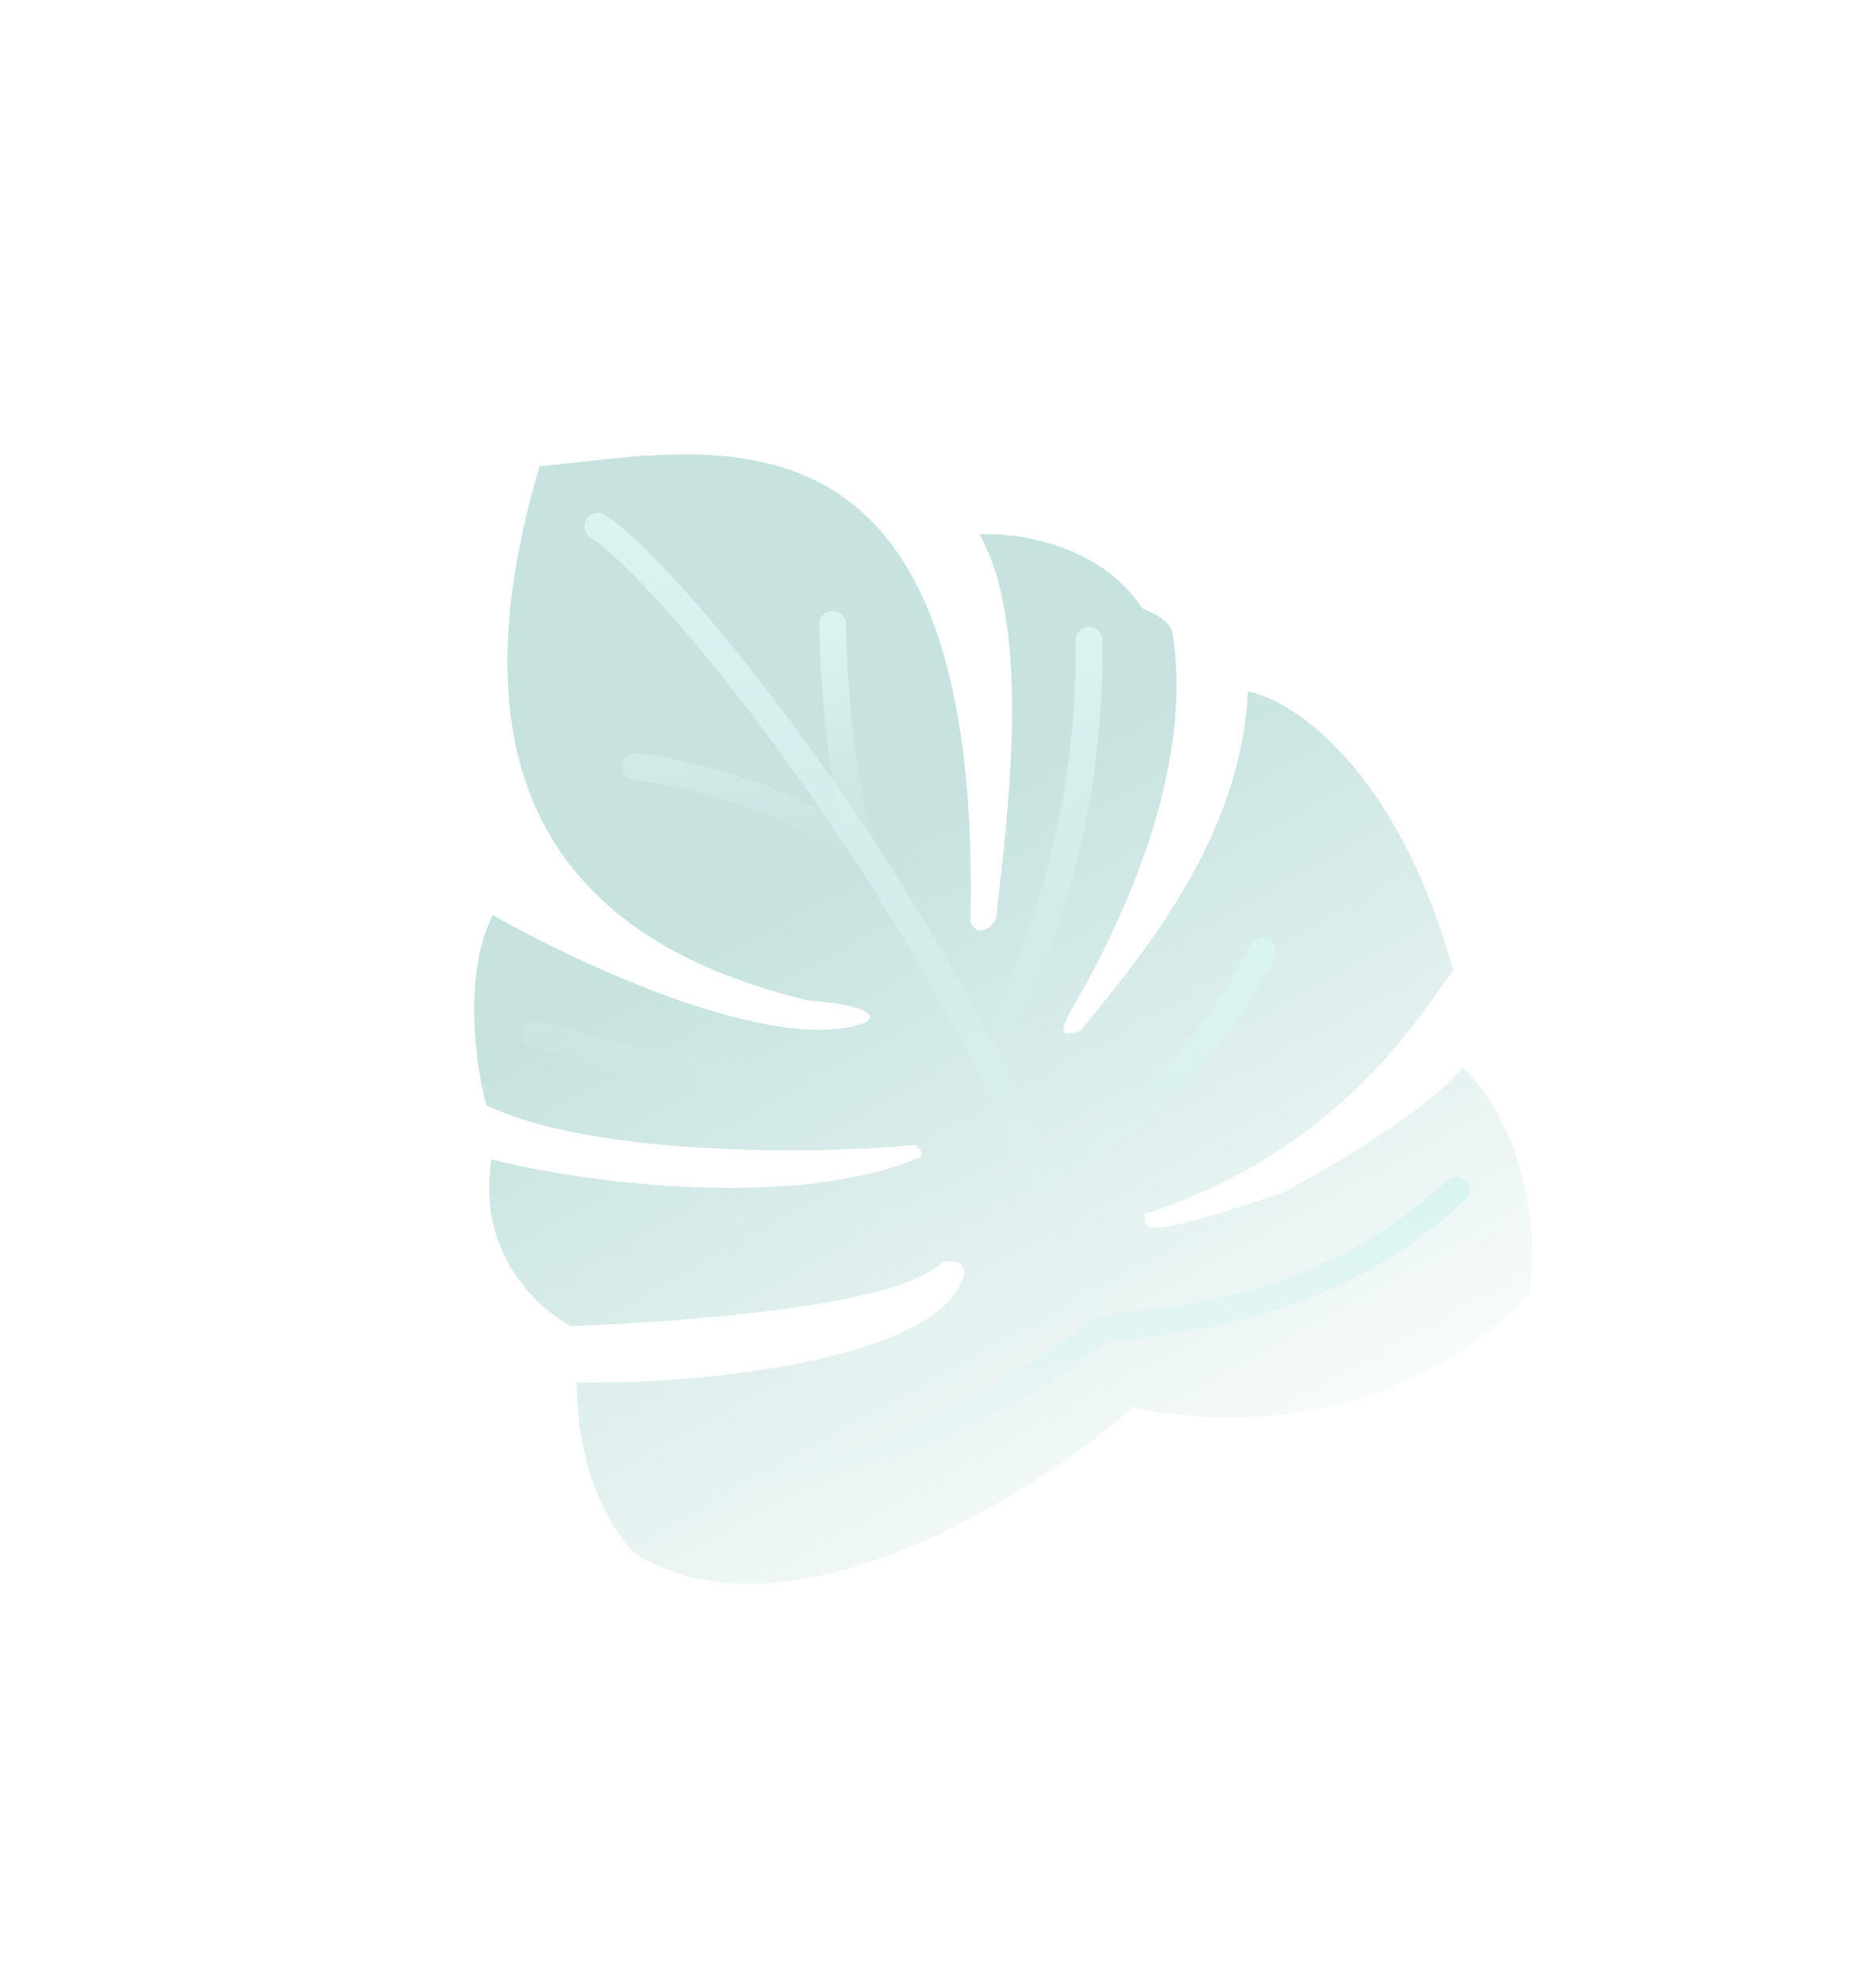 <svg width="140" height="148" viewBox="0 0 140 148" fill="none" xmlns="http://www.w3.org/2000/svg">
<g opacity="0.5">
<path d="M40.268 34.777C32.393 61.258 45.11 70.965 60.26 74.626C65.546 75.068 65.246 75.956 64.436 76.344C57.689 78.675 43.181 71.927 36.771 68.261C34.507 72.758 35.509 79.589 36.293 82.442C43.862 86.161 60.327 86.173 68.241 85.428C68.54 85.399 69.226 86.369 68.338 86.453C59.597 90.1 44.339 88.446 36.676 86.489C35.545 93.478 40.188 97.701 42.651 98.939C62.801 98.054 68.772 95.79 70.372 94.1C71.447 94.176 71.65 93.872 71.987 94.877C70.83 101.178 53.215 103.332 43.048 103.122C43.038 110.44 46.089 114.795 47.615 116.057C59.233 122.836 77.086 111.506 84.56 104.993C100.058 108.168 110.759 100.576 114.173 96.383C115.154 87.425 111.222 81.477 109.133 79.623C106.933 82.58 99.266 87.097 95.707 88.986C84.458 92.793 85.502 91.545 85.411 90.583C100.058 85.777 105.76 75.975 108.447 72.381C104.218 57.253 96.466 52.214 93.119 51.585C92.603 63.05 84.406 72.141 80.656 76.892C78.648 77.549 79.519 76.425 79.707 75.767C88.1 61.486 88.268 51.962 87.516 47.361C87.505 46.415 86.007 45.663 85.259 45.405C82.118 40.572 75.835 39.697 73.086 39.863C77.149 46.92 75.083 61.696 74.32 68.568C73.812 69.481 72.789 69.822 72.425 68.748C73.301 28.14 52.777 33.646 40.268 34.777Z" fill="url(#paint0_linear)"/>
<path d="M44.61 39.259C50.269 42.797 73.874 71.652 81.924 99.501" stroke="url(#paint1_linear)" stroke-width="2" stroke-linecap="round"/>
<path d="M47.441 57.189C50.658 57.544 58.574 59.312 64.497 63.542C63.79 61.851 62.328 56.093 62.133 46.581" stroke="url(#paint2_linear)" stroke-width="2" stroke-linecap="round"/>
<path d="M40.004 77.201C43.222 77.556 56.458 83.254 73.625 79.307C74.137 77.517 81.477 65.948 81.267 47.757" stroke="url(#paint3_linear)" stroke-width="2" stroke-linecap="round"/>
<path d="M52.375 93.048C54.931 93.303 64.071 92.666 77.899 87.608C78.313 86.26 87.424 84.087 94.221 70.951" stroke="url(#paint4_linear)" stroke-width="2" stroke-linecap="round"/>
<path d="M49.937 111.448C52.492 111.703 64.708 111.682 81.665 99.591C82.079 98.243 96.709 100.003 108.666 88.774" stroke="url(#paint5_linear)" stroke-width="2" stroke-linecap="round"/>
</g>
<defs>
<linearGradient id="paint0_linear" x1="73.825" y1="59.913" x2="106.86" y2="119.807" gradientUnits="userSpaceOnUse">
<stop stop-color="#8FC8C2"/>
<stop offset="0.898" stop-color="#8FC8C2" stop-opacity="0"/>
</linearGradient>
<linearGradient id="paint1_linear" x1="60.415" y1="37.831" x2="66.119" y2="100.93" gradientUnits="userSpaceOnUse">
<stop stop-color="#B4E9E4"/>
<stop offset="1" stop-color="#B4E9E4" stop-opacity="0"/>
</linearGradient>
<linearGradient id="paint2_linear" x1="54.783" y1="47.245" x2="56.323" y2="64.28" gradientUnits="userSpaceOnUse">
<stop stop-color="#B4E9E4"/>
<stop offset="1" stop-color="#B4E9E4" stop-opacity="0"/>
</linearGradient>
<linearGradient id="paint3_linear" x1="59.483" y1="49.725" x2="62.295" y2="80.835" gradientUnits="userSpaceOnUse">
<stop stop-color="#B4E9E4"/>
<stop offset="1" stop-color="#B4E9E4" stop-opacity="0"/>
</linearGradient>
<linearGradient id="paint4_linear" x1="72.477" y1="72.916" x2="74.142" y2="91.338" gradientUnits="userSpaceOnUse">
<stop stop-color="#B4E9E4"/>
<stop offset="1" stop-color="#B4E9E4" stop-opacity="0"/>
</linearGradient>
<linearGradient id="paint5_linear" x1="78.523" y1="91.499" x2="80.105" y2="109.007" gradientUnits="userSpaceOnUse">
<stop stop-color="#B4E9E4"/>
<stop offset="1" stop-color="#B4E9E4" stop-opacity="0"/>
</linearGradient>
</defs>
</svg>
